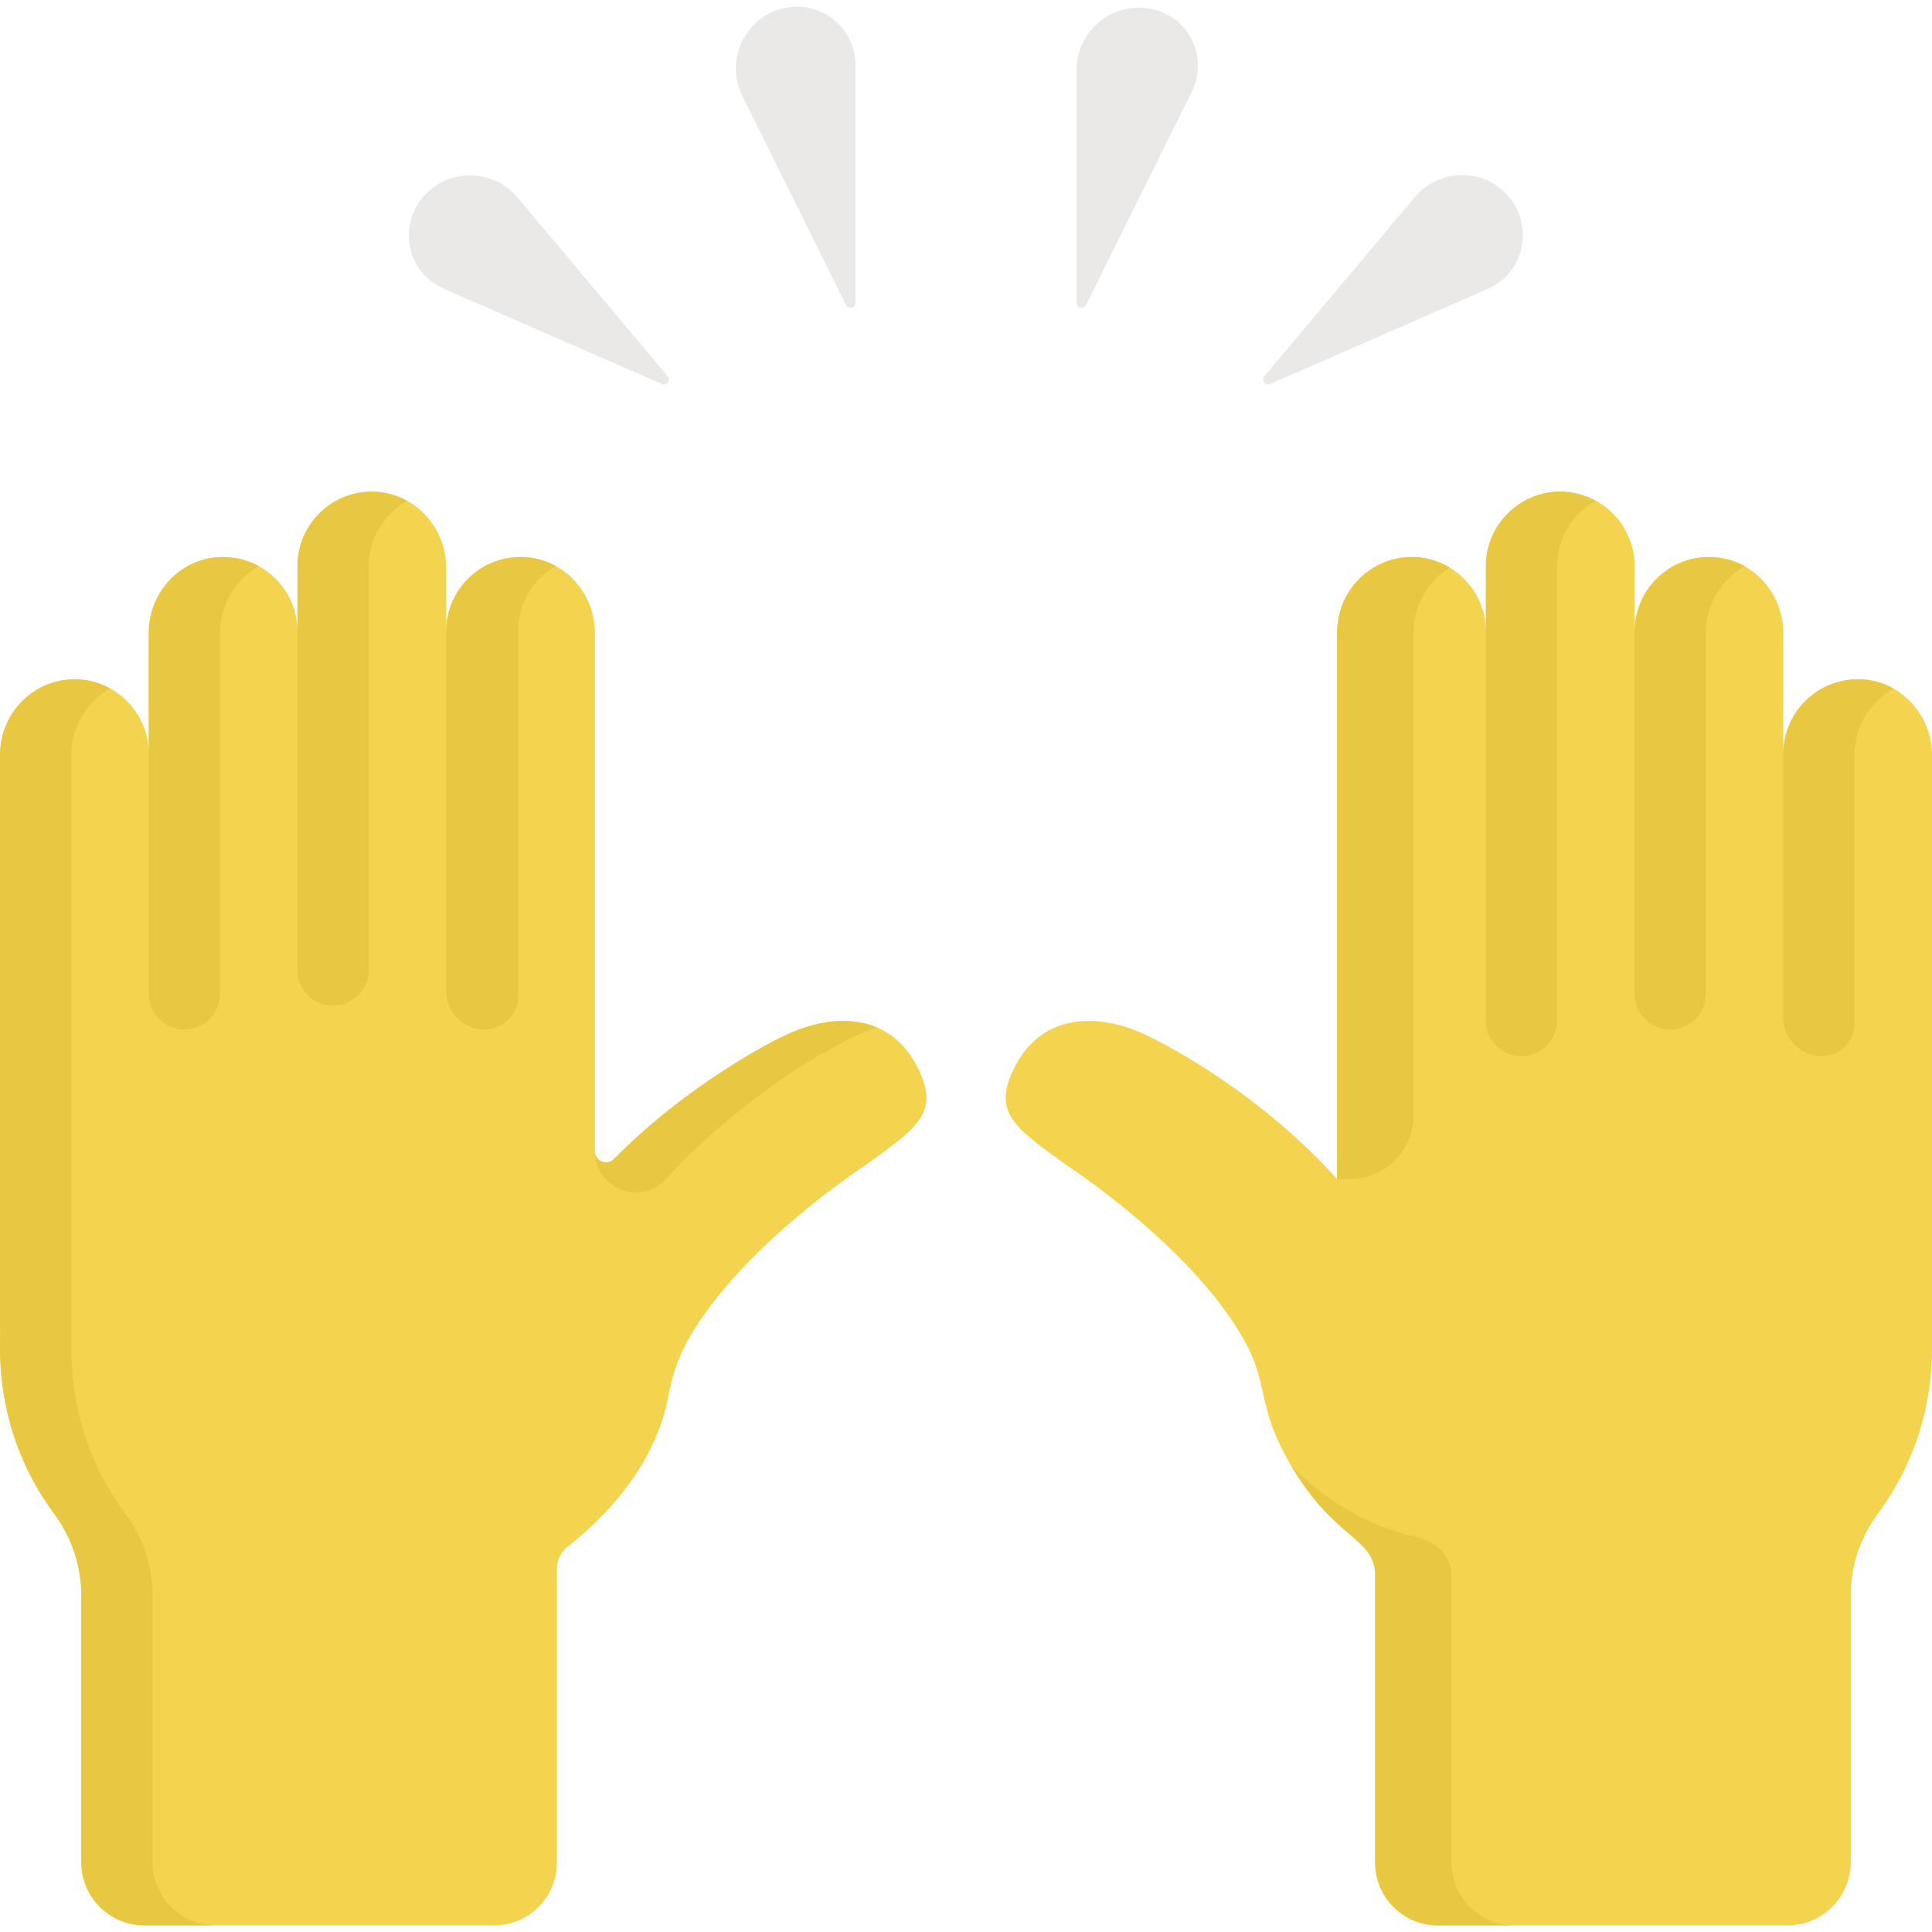 <?xml version="1.0" encoding="iso-8859-1"?>
<!-- Generator: Adobe Illustrator 19.0.0, SVG Export Plug-In . SVG Version: 6.00 Build 0)  -->
<svg version="1.1" id="Capa_1" xmlns="http://www.w3.org/2000/svg" xmlns:xlink="http://www.w3.org/1999/xlink" x="0px" y="0px"
	 viewBox="0 0 512.001 512.001" style="enable-background:new 0 0 512.001 512.001;" xml:space="preserve">
<g>
	<path style="fill:#F4D44E;" d="M242.878,282.338c-6.909-13.17-20.907-14.299-34.026-8.307
		c-1.651,0.753-24.735,11.538-46.179,33.151c-1.845,1.86-5.017,0.554-5.017-2.065c0-29.655,0-137.494,0-137.388
		c0-10.249-7.667-19.107-17.874-20.027c-11.707-1.057-21.537,8.135-21.537,19.623c0-0.423,0-17.636,0-16.851
		c0-10.685-8.308-19.786-18.987-20.166c-11.211-0.399-20.425,8.571-20.425,19.693c0,10.576,0,7.209,0,17.324
		c0-11.488-9.83-20.68-21.537-19.623c-10.207,0.922-17.874,9.779-17.874,20.028v32.001c0-11.487-9.829-20.679-21.536-19.623
		c-10.206,0.92-17.873,9.777-17.873,20.026c0,7.734,0,143.604,0,152.002c0.382,2.639-2.786,25.837,14.338,49.004
		c4.63,6.264,7.198,13.81,7.198,21.601c0,8.1,0,73.613,0,70.748c0,9.259,7.506,16.765,16.765,16.765h92.627
		c9.19,0,16.64-7.45,16.64-16.64v-77.842c0-2.326,1.063-4.525,2.899-5.954c6.711-5.224,22.98-19.446,26.708-40.156
		c0.939-5.218,2.702-10.271,5.327-14.878c14.199-24.922,46.827-45.985,47.553-46.509
		C243.765,298.39,249.225,294.439,242.878,282.338z"/>
	<path style="fill:#F4D44E;" d="M494.127,180.107c-11.707-1.056-21.536,8.135-21.536,19.623v-32.001
		c0-10.248-7.667-19.107-17.874-20.028c-11.707-1.057-21.537,8.135-21.537,19.623c0-6.171,0-11.124,0-17.324
		c0-11.122-9.214-20.092-20.424-19.693c-10.678,0.38-18.987,9.481-18.987,20.166c0,9.431,0,7.372,0,16.851
		c0-11.488-9.83-20.68-21.537-19.623c-10.207,0.922-17.874,9.773-17.874,20.021c0,42.727,0,102.367,0,144.76
		c-22.7-25.156-49.415-37.638-51.196-38.452c-13.119-5.991-27.117-4.863-34.026,8.307c-6.347,12.101-0.888,16.052,12.813,25.938
		c0.725,0.523,33.354,21.587,47.552,46.508c7.065,12.4,3.277,17.577,12.508,33.365c11.851,20.27,22.426,19.098,22.426,29.472v75.993
		c0,9.19,7.45,16.64,16.64,16.64H473.7c9.259,0,16.765-7.506,16.765-16.765c0-3.313,0-73.893,0-70.748
		c0-7.789,2.568-15.336,7.198-21.6c9.011-12.19,14.338-27.269,14.338-43.592c0-5.269,0-160.066,0-157.416
		C512.001,189.885,504.334,181.028,494.127,180.107z"/>
</g>
<g>
	<path style="fill:#EAE9E8;" d="M285.303,80.267V18.568c0-10.678,9.966-18.559,20.355-16.098l0,0
		c9.611,2.276,14.603,12.905,10.216,21.756l-28.067,56.626C287.188,82.104,285.303,81.662,285.303,80.267z"/>
	<path style="fill:#EAE9E8;" d="M335.074,99.705l39.904-47.503c6.755-8.042,19.248-7.673,25.516,0.754l0,0
		c6,8.065,2.932,19.616-6.279,23.64l-57.6,25.17C335.334,102.324,334.175,100.774,335.074,99.705z"/>
	<path style="fill:#EAE9E8;" d="M226.709,80.267V17.265c0-10.012-9.344-17.401-19.087-15.094l0,0
		c-10.26,2.43-15.589,13.777-10.906,23.224l27.488,55.458C224.824,82.104,226.709,81.662,226.709,80.267z"/>
	<path style="fill:#EAE9E8;" d="M176.938,99.705l-39.785-47.362c-6.816-8.114-19.42-7.742-25.745,0.761l0,0
		c-5.943,7.99-2.904,19.431,6.22,23.418l57.77,25.244C176.677,102.324,177.837,100.774,176.938,99.705z"/>
</g>
<g>
	<path style="fill:#E8C842;" d="M232.309,272.251c-6.774-2.684-13.811-1.946-20.635,0.61c-8.681,3.253-22.331,12.089-30.491,18.233
		l0.001-0.002c-5.934,4.467-12.29,9.819-18.511,16.091c-1.845,1.86-5.017,0.554-5.017-2.065l0,0l0,0
		c0,9.876,12.1,14.643,18.836,7.421l0.052-0.056C195.378,291.609,221.291,275.819,232.309,272.251z"/>
	<path style="fill:#E8C842;" d="M137.357,147.643v-0.011c-10.607,0.315-19.111,9.007-19.113,19.689v95.355
		c0,5.609,4.547,10.155,10.155,10.155c4.947,0,8.957-4.01,8.957-8.957v-96.528c0-5.181,1.876-10.269,5.535-13.937
		c1.316-1.319,2.817-2.452,4.462-3.357l0,0c-0.566-0.316-1.149-0.603-1.748-0.863c-0.004-0.002-0.008-0.004-0.013-0.006
		c-0.561-0.242-1.138-0.454-1.726-0.643c-0.052-0.017-0.103-0.038-0.155-0.054c-0.537-0.168-1.089-0.304-1.647-0.424
		c-0.101-0.022-0.198-0.053-0.3-0.073c-0.648-0.129-1.309-0.227-1.981-0.288C138.962,147.626,138.155,147.617,137.357,147.643z"/>
	<path style="fill:#E8C842;" d="M40.434,493.489c0-2.518,0-62.987,0-70.748c0-7.789-2.568-15.336-7.198-21.601
		c-17.125-23.168-13.956-46.365-14.338-49.004c0-8.398,0-144.268,0-152.002c0-7.494,4.109-14.228,10.302-17.676
		c-13.093-7.205-29.19,2.328-29.19,17.676c0,7.734,0,143.604,0,152.002c0.382,2.639-2.786,25.837,14.338,49.004
		c4.63,6.264,7.198,13.81,7.198,21.601c0,7.762,0,68.23,0,70.748c0,9.259,7.506,16.765,16.765,16.765h18.887
		C47.94,510.254,40.434,502.749,40.434,493.489z"/>
	<path style="fill:#E8C842;" d="M88.203,266.509c5.256,0,9.517-4.261,9.517-9.517c0-21.751,0-81.863,0-106.993
		c0-7.435,4.129-13.891,10.208-17.247c-0.003-0.001-0.005-0.003-0.008-0.004c-0.578-0.324-1.176-0.614-1.789-0.879
		c-0.177-0.076-0.357-0.149-0.537-0.221c-0.364-0.145-0.733-0.279-1.107-0.401c-0.33-0.107-0.662-0.209-0.999-0.299
		c-0.196-0.053-0.394-0.104-0.593-0.151c-0.497-0.115-1.001-0.214-1.513-0.29c-0.126-0.019-0.254-0.033-0.382-0.049
		c-0.574-0.073-1.154-0.131-1.744-0.151l0,0c-11.21-0.399-20.424,8.571-20.424,19.692V257.14
		C78.833,262.314,83.028,266.509,88.203,266.509z"/>
	<path style="fill:#E8C842;" d="M48.869,272.83L48.869,272.83c5.214,0,9.441-4.226,9.441-9.441c0-9.511,0-86.152,0-95.661
		c0-7.494,4.109-14.229,10.303-17.677c-0.408-0.159-4.296-2.646-10.303-2.405v-0.011c-10.865,0.439-18.887,9.64-18.887,20.09l0,0
		c0,10.064,0,85.029,0,95.656C39.421,268.601,43.651,272.83,48.869,272.83z"/>
	<path style="fill:#E8C842;" d="M403.138,279.902c5.256,0,9.517-4.261,9.517-9.517c0-27.829,0-94.317,0-120.386
		c0-7.435,4.129-13.891,10.208-17.247c-0.195-0.101-1.055-0.599-2.333-1.104c-12.614-5.023-26.763,4.37-26.763,18.35v120.533
		C393.767,275.707,397.963,279.902,403.138,279.902z"/>
	<path style="fill:#E8C842;" d="M442.626,272.83L442.626,272.83c5.214,0,9.441-4.226,9.441-9.441c0-9.511,0-86.152,0-95.661
		c0-7.494,4.109-14.229,10.303-17.677c-0.408-0.159-4.296-2.646-10.303-2.405v-0.011c-10.865,0.439-18.887,9.64-18.887,20.09l0,0
		c0,11.856,0,81.103,0,95.656C433.179,268.601,437.408,272.83,442.626,272.83z"/>
	<path style="fill:#E8C842;" d="M482.828,279.902c4.782,0,8.659-3.878,8.659-8.66c0-34.372,0-67.407,0-71.108
		c0-7.494,4.109-14.228,10.302-17.676c-13.082-7.199-29.19,2.288-29.19,17.676v69.54
		C472.599,275.322,477.179,279.902,482.828,279.902L482.828,279.902z"/>
	<path style="fill:#E8C842;" d="M384.661,493.615c-0.038-80.687,0.087-76.017-0.095-77.406c-0.911-7.132-8.767-8.729-8.87-8.831
		l0.004-0.004c-20.785-4.316-33.693-19.225-33.693-19.225c11.851,20.27,22.426,19.098,22.426,29.472v75.993
		c0,9.19,7.45,16.64,16.64,16.64h20.229C392.111,510.254,384.661,502.804,384.661,493.615z"/>
	<path style="fill:#E8C842;" d="M354.356,167.73v105.102l0,0v39.651h3.389c9.3,0,16.84-7.54,16.84-16.84c0-45.456,0-82.302,0-127.92
		c0-7.222,3.818-13.737,9.638-17.285C371.133,142.544,354.356,152.023,354.356,167.73z"/>
</g>
<g>
</g>
<g>
</g>
<g>
</g>
<g>
</g>
<g>
</g>
<g>
</g>
<g>
</g>
<g>
</g>
<g>
</g>
<g>
</g>
<g>
</g>
<g>
</g>
<g>
</g>
<g>
</g>
<g>
</g>
</svg>
